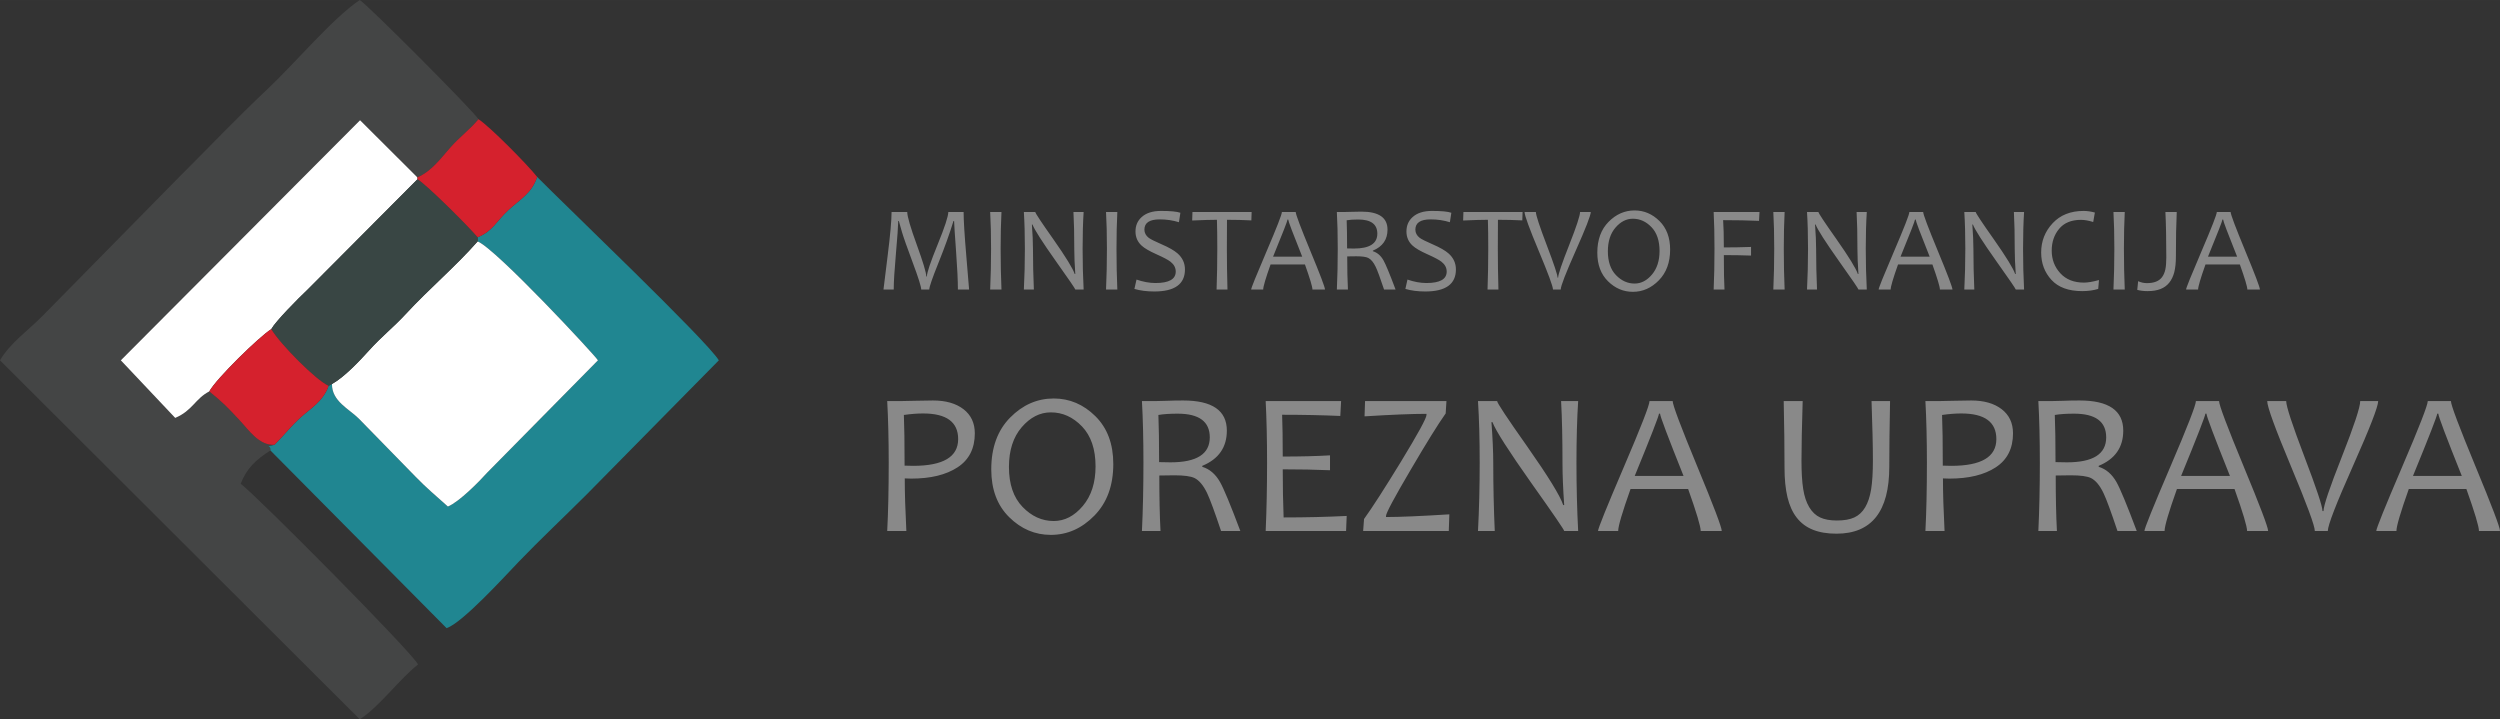 <?xml version="1.0" encoding="UTF-8"?>
<!DOCTYPE svg PUBLIC "-//W3C//DTD SVG 1.1//EN" "http://www.w3.org/Graphics/SVG/1.1/DTD/svg11.dtd">
<!-- Creator: CorelDRAW 2020 (64-Bit) -->
<svg xmlns="http://www.w3.org/2000/svg" xml:space="preserve" width="67.332mm" height="19.372mm" version="1.1" style="shape-rendering:geometricPrecision; text-rendering:geometricPrecision; image-rendering:optimizeQuality; fill-rule:evenodd; clip-rule:evenodd"
viewBox="0 0 53673.17 15441.88"
 xmlns:xlink="http://www.w3.org/1999/xlink"
 xmlns:xodm="http://www.corel.com/coreldraw/odm/2003">
 <rect x="0" y="0" width="53673.17" height="15441.88" fill="#333333" stroke="none"/>
 <defs>
  <style type="text/css">
   <![CDATA[
    .fil1 {fill:#208691}
    .fil3 {fill:#394644}
    .fil0 {fill:#444545}
    .fil4 {fill:#D5212D}
    .fil2 {fill:white}
    .fil5 {fill:#898989;fill-rule:nonzero}
   ]]>
  </style>
 </defs>
 <g id="Layer_x0020_1">
  <g id="_1921731893776">
   <path class="fil0" d="M5805.62 9670.7c12.04,-149.3 -159.75,-49.74 86.73,-121.24 -333.2,18.49 -550.82,-317.1 -757.12,-537.11 -262.58,-279.4 -329.22,-352.49 -641.54,-609.41 -307.46,159.83 -357.28,410.29 -732.25,569.23l-1167.33 -1236.44 5136.03 -5154.44 1229.98 1226c303.47,-128.5 504.99,-409.49 702.52,-634.28 212.84,-241.69 435.16,-399.84 609.41,-614.19 -126.03,-195.94 -2351.63,-2430.39 -2548.36,-2558.81 -574.89,385.34 -1407.42,1373.7 -1968.69,1901.25 -662.34,623.04 -1288.65,1282.19 -1937.36,1928.51l-2897.59 2945.74c-319.49,325.15 -700.92,585.34 -920.05,960.23l7723.69 7706.15c416.74,-263.37 856.68,-867.92 1251.66,-1177.05 -142.05,-277 -3482.85,-3640.28 -3808,-3878.71 130.81,-337.27 330.73,-519.49 638.27,-715.43z"/>
   <path class="fil1" d="M10254.44 5094.26l0 88.32c398.97,161.42 2537.84,2464.11 2583.6,2553.15l-2375.7 2408.71c-179.04,199.92 -602.16,628.62 -846.24,730.58 -227.98,-203.11 -479.32,-417.46 -690.48,-636.67l-1220.42 -1249.27c-212.68,-212.76 -581.27,-373.38 -578.08,-745.08l-71.42 38.58c-114.79,329.14 -386.21,486.49 -586.85,666.41 -228.06,203.03 -346.91,371.7 -576.49,600.48 -246.47,71.5 -74.69,-28.06 -86.73,121.24l3782.41 3815.33c345.16,-117.26 1250.07,-1115.19 1551.94,-1429.19 446.4,-464.81 953.06,-940.94 1446.01,-1432.29l2847.05 -2888.82c-263.37,-429.5 -3289.46,-3317.52 -3901.26,-3938.09 -113.99,354.09 -368.52,482.51 -615.79,711.36 -265.77,244.88 -330.81,449.58 -661.54,585.26z"/>
   <path class="fil2" d="M7127.11 8243.98c-3.19,371.7 365.41,532.33 578.08,745.08l1220.42 1249.27c211.16,219.21 462.5,433.56 690.48,636.67 244.08,-101.95 667.2,-530.65 846.24,-730.58l2375.7 -2408.71c-45.76,-89.04 -2184.63,-2391.73 -2583.6,-2553.15 -483.38,549.23 -1039.78,1014.04 -1546.36,1562.39 -275.41,297.09 -505.07,468.16 -785.26,778.8 -205.5,228.06 -532.33,574.89 -795.7,720.21z"/>
   <path class="fil2" d="M4493.7 8402.93c150.1,-275.33 1075.1,-1178.65 1330.42,-1336.8 89.92,-165.33 570.83,-651.9 785.98,-855.01l2354.1 -2363.75 -4.07 -40.1 -1229.98 -1226 -5136.03 5154.44 1167.33 1236.44c374.97,-158.95 424.79,-409.41 732.25,-569.23z"/>
   <path class="fil3" d="M5824.12 7066.13c187.81,318.77 965.01,1103.16 1231.58,1216.43l71.42 -38.58c263.37,-145.32 590.2,-492.15 795.7,-720.21 280.19,-310.64 509.85,-481.71 785.26,-778.8 506.58,-548.35 1062.98,-1013.16 1546.36,-1562.39l0 -88.32c-213.63,-253.65 -1092,-1124.84 -1290.24,-1246.88l-2354.1 2363.75c-215.15,203.11 -696.06,689.68 -785.98,855.01z"/>
   <path class="fil4" d="M8960.13 3807.28l4.07 40.1c198.25,122.04 1076.61,993.23 1290.24,1246.88 330.73,-135.67 395.78,-340.38 661.54,-585.26 247.27,-228.86 501.8,-357.28 615.79,-711.36 -198.33,-254.53 -1026.87,-1092.71 -1259.71,-1238.83 -174.25,214.35 -396.58,372.5 -609.41,614.19 -197.53,224.79 -399.05,505.78 -702.52,634.28z"/>
   <path class="fil4" d="M4493.7 8402.93c312.32,256.92 378.96,330.01 641.54,609.41 206.3,220.01 423.92,555.6 757.12,537.11 229.58,-228.78 348.43,-397.45 576.49,-600.48 200.64,-179.91 472.06,-337.27 586.85,-666.41 -266.56,-113.27 -1043.77,-897.66 -1231.58,-1216.43 -255.32,158.15 -1180.32,1061.47 -1330.42,1336.8z"/>
   <path class="fil5" d="M20928.57 9302.74c0,325.39 -123.56,568.92 -370.75,730.5 -247.11,161.58 -579.12,242.01 -995.86,242.01 -52.69,0 -98.77,-1.43 -137.51,-4.38 0,311.52 11.72,687.37 34.36,1128.98l-410.92 0c21.2,-405.82 32.2,-894.23 32.2,-1465.3 0,-491.43 -11,-932.33 -32.2,-1324.2l306.42 0c32.84,0 126.51,-1.51 281.47,-5.9 155.04,-4.38 286.65,-6.54 395.62,-6.54 274.21,0 492.07,62.1 654.37,187.17 161.66,125.07 242.81,297.57 242.81,517.66zm-357.6 124.35c0,-367.08 -250.78,-550.58 -752.42,-550.58 -122.04,0 -260.26,10.2 -413.08,32.12 10.2,232.52 15.31,595.22 15.31,1088.01 49.74,2.95 111.2,4.38 184.3,4.38 643.45,0 965.89,-191.55 965.89,-573.94zm3330.59 535.2c0,461.38 -134.48,829.9 -405.02,1106.35 -269.83,276.37 -582.07,414.59 -936,414.59 -339.98,0 -637.55,-126.51 -894.23,-380.23 -256.68,-253.01 -384.62,-595.94 -384.62,-1027.35 0,-466.48 135.27,-837.23 405.1,-1110.73 269.83,-273.42 581.99,-410.13 935.92,-410.13 339.98,0 638.35,127.22 894.23,380.15 256.68,253.73 384.62,595.94 384.62,1027.35zm-380.95 49.74c0,-368.52 -97.25,-654.45 -290.24,-856.2 -193.78,-201.83 -416.82,-302.75 -669.83,-302.75 -233.96,0 -442.33,106.02 -625.11,318.77 -182.86,212.84 -274.21,497.25 -274.21,852.62 0,369.95 97.25,655.88 291.75,857.72 195.22,202.55 418.26,303.39 669.75,303.39 233.96,0 442.41,-107.45 624.48,-323.16 182.07,-215.71 273.42,-499.41 273.42,-850.38zm3108.43 1387.81l-413.87 0c-136.79,-410.21 -236.91,-681.47 -299.8,-813.8 -80.43,-167.48 -171.15,-274.93 -271.98,-323.96 -80.43,-38.02 -223.76,-57.79 -430.69,-57.79 -121.4,0 -229.65,1.51 -323.24,4.38 0,461.46 8.05,858.44 25.59,1191.16l-398.49 0c21.2,-443.13 32.2,-930.82 32.2,-1465.3 0,-502.36 -11,-943.97 -32.2,-1324.2l302.03 0c64.33,0 145.48,-1.51 244.16,-5.9 98.77,-4.38 211.32,-6.54 338.54,-6.54 625.19,0 938.15,215.71 938.15,647.12 0,358.23 -175.45,610.53 -527.23,756l0 21.2c157.27,47.59 284.5,156.48 381.75,327.62 81.15,143.33 225.91,492.79 435.08,1049.99zm-655.88 -2009.34c0,-339.98 -229.65,-509.61 -689.52,-509.61 -164.53,0 -302.03,8.77 -413.87,27.74 10.2,248.63 15.31,586.45 15.31,1012.76 85.61,2.87 167.48,4.38 246.47,4.38 560.79,0 841.62,-178.48 841.62,-535.28zm2939.36 1686.18l-13.15 323.16 -1726.36 0c19.77,-443.13 29.97,-930.82 29.97,-1465.3 0,-502.36 -10.2,-943.97 -29.97,-1324.2l1619.62 0 -17.54 319.49c-392.67,-16.82 -808.69,-25.59 -1248.87,-25.59 8.77,221.52 13.15,520.61 13.15,897.18 379.52,0 718.06,-8.05 1014.91,-25.59l0 319.57c-316.62,-13.15 -655.17,-19.77 -1014.91,-19.77 0,367.08 6.54,711.44 18.97,1033.17 474.54,0 925.71,-10.92 1354.17,-32.12zm2203.92 -34.44l-12.44 357.6 -1838.28 0 19.05 -257.4c180.55,-250.78 442.33,-658.04 786.77,-1221.05 369.95,-606.94 554.25,-944.77 554.25,-1012.76l0 -24.15c-312.24,0 -756.08,18.33 -1330.1,54.13l11 -328.26 1747.56 0 -16.82 266.16c-163.09,229.58 -413.87,633.17 -751.7,1210.13 -353.13,599.53 -529.38,930.02 -529.38,990.04l0 23.36c295.42,0 748.75,-19.77 1360.07,-57.79zm2765.42 357.6l-299.8 0c0,-24.15 -234.04,-366.36 -702.68,-1025.83 -489.92,-693.19 -769.24,-1129.78 -837.23,-1311.05l-21.92 0c25.59,343.65 38.74,639.06 38.74,884.74 0,479.64 10.92,963.74 32.12,1452.14l-359.75 0c24.15,-464.33 36.59,-952.74 36.59,-1465.3 0,-503.79 -12.44,-945.48 -36.59,-1324.2l410.92 0c0,40.18 215.71,365.57 647.12,976.89 451.18,642.65 708.57,1061.71 771.47,1255.41l21.2 0c-24.15,-348.03 -36.59,-644.17 -36.59,-886.89 0,-527.94 -9.49,-976.89 -29.97,-1345.41l366.36 0c-24.15,378.72 -36.59,820.41 -36.59,1324.2 0,512.56 12.44,1000.96 36.59,1465.3zm3082.69 0l-451.82 0c0,-95.82 -90,-396.34 -269.83,-901.56l-1236.44 0c-176.96,497.97 -265.45,798.49 -265.45,901.56l-432.84 0c0,-52.61 184.22,-509.61 552.73,-1370.28 368.52,-859.87 552.81,-1332.97 552.81,-1419.22l497.17 0c0,84.82 175.53,550.58 526.51,1399.45 351.7,848.23 527.15,1311.85 527.15,1390.05zm-820.33 -1182.31c-335.67,-838.75 -503.87,-1284.03 -503.87,-1336.64l-23.36 0c0,43.84 -173.3,489.84 -520.61,1336.64l1047.84 0zm4433.99 -1607.19c-5.1,270.55 -9.49,522.04 -12.44,756.8 -2.95,233.96 -4.38,452.61 -4.38,655.09 0,957.2 -378.08,1435.4 -1133.37,1435.4 -196.73,0 -365.65,-27.82 -506.74,-84.82 -140.38,-56.36 -255.88,-142.61 -346.59,-258.91 -90.63,-116.22 -157.2,-263.21 -199.6,-440.18 -41.69,-176.88 -62.89,-386.77 -62.89,-628.06 0,-211.32 -1.43,-435.79 -4.38,-673.42 -2.95,-237.63 -7.33,-491.35 -13.15,-761.9l407.26 0c-16.82,544.68 -25.59,970.99 -25.59,1279.56 0,247.91 11.72,450.46 36.59,606.94 24.15,156.48 67.28,286.57 129.38,391.15 62.18,103.87 140.46,177.68 234.76,221.52 94.3,43.92 214.27,65.13 359.75,65.13 152.81,0 277.08,-21.2 372.9,-65.13 95.1,-43.84 173.3,-115.51 233.24,-216.42 59.94,-100.92 103.15,-229.58 128.74,-387.49 25.59,-157.99 38.02,-364.93 38.02,-620.09 0,-151.38 -2.23,-332.72 -7.33,-543.25 -5.1,-210.6 -12.44,-454.85 -21.92,-731.93l397.77 0zm2639.64 692.39c0,325.39 -123.56,568.92 -370.75,730.5 -247.11,161.58 -579.12,242.01 -995.86,242.01 -52.69,0 -98.77,-1.43 -137.51,-4.38 0,311.52 11.72,687.37 34.36,1128.98l-410.92 0c21.2,-405.82 32.2,-894.23 32.2,-1465.3 0,-491.43 -11,-932.33 -32.2,-1324.2l306.42 0c32.84,0 126.51,-1.51 281.47,-5.9 155.04,-4.38 286.65,-6.54 395.62,-6.54 274.21,0 492.07,62.1 654.37,187.17 161.66,125.07 242.81,297.57 242.81,517.66zm-357.6 124.35c0,-367.08 -250.78,-550.58 -752.42,-550.58 -122.04,0 -260.26,10.2 -413.08,32.12 10.2,232.52 15.31,595.22 15.31,1088.01 49.74,2.95 111.2,4.38 184.3,4.38 643.45,0 965.89,-191.55 965.89,-573.94zm3014.05 1972.75l-413.87 0c-136.79,-410.21 -236.91,-681.47 -299.8,-813.8 -80.43,-167.48 -171.15,-274.93 -271.98,-323.96 -80.43,-38.02 -223.76,-57.79 -430.69,-57.79 -121.4,0 -229.65,1.51 -323.24,4.38 0,461.46 8.05,858.44 25.59,1191.16l-398.49 0c21.2,-443.13 32.2,-930.82 32.2,-1465.3 0,-502.36 -11,-943.97 -32.2,-1324.2l302.03 0c64.33,0 145.48,-1.51 244.16,-5.9 98.77,-4.38 211.32,-6.54 338.54,-6.54 625.19,0 938.15,215.71 938.15,647.12 0,358.23 -175.45,610.53 -527.23,756l0 21.2c157.27,47.59 284.5,156.48 381.75,327.62 81.15,143.33 225.91,492.79 435.08,1049.99zm-655.88 -2009.34c0,-339.98 -229.65,-509.61 -689.52,-509.61 -164.53,0 -302.03,8.77 -413.87,27.74 10.2,248.63 15.31,586.45 15.31,1012.76 85.61,2.87 167.48,4.38 246.47,4.38 560.79,0 841.62,-178.48 841.62,-535.28zm3476.79 2009.34l-451.82 0c0,-95.82 -90,-396.34 -269.83,-901.56l-1236.44 0c-176.96,497.97 -265.45,798.49 -265.45,901.56l-432.84 0c0,-52.61 184.22,-509.61 552.73,-1370.28 368.52,-859.87 552.81,-1332.97 552.81,-1419.22l497.17 0c0,84.82 175.53,550.58 526.51,1399.45 351.7,848.23 527.15,1311.85 527.15,1390.05zm-820.33 -1182.31c-335.67,-838.75 -503.87,-1284.03 -503.87,-1336.64l-23.36 0c0,43.84 -173.3,489.84 -520.61,1336.64l1047.84 0zm3182.89 -1607.19c0,119.17 -180.63,582.71 -541.1,1392.92 -360.46,809.41 -540.38,1275.18 -540.38,1396.58l-278.6 0c0,-109.69 -170.35,-571.79 -511.12,-1385.66 -340.7,-814.51 -511.04,-1281.72 -511.04,-1403.84l407.26 0c0,111.84 130.17,508.17 389.72,1190.36 260.26,682.19 389.72,1071.91 389.72,1170.67l21.92 0c0,-111.2 130.89,-500.12 394.1,-1166.29 262.5,-666.09 394.18,-1064.66 394.18,-1194.75l385.34 0zm2615.4 2789.5l-451.82 0c0,-95.82 -90,-396.34 -269.83,-901.56l-1236.44 0c-176.96,497.97 -265.45,798.49 -265.45,901.56l-432.84 0c0,-52.61 184.22,-509.61 552.73,-1370.28 368.52,-859.87 552.81,-1332.97 552.81,-1419.22l497.17 0c0,84.82 175.53,550.58 526.51,1399.45 351.7,848.23 527.15,1311.85 527.15,1390.05zm-820.33 -1182.31c-335.67,-838.75 -503.87,-1284.03 -503.87,-1336.64l-23.36 0c0,43.84 -173.3,489.84 -520.61,1336.64l1047.84 0z"/>
   <path class="fil5" d="M20805.81 6215.43l-240.42 0c0,-190.2 -13.07,-464.65 -39.7,-824.64 -26.15,-359.51 -40.57,-574.97 -41.85,-646.56l-13.15 0c-85.05,277 -193.23,577.68 -323.72,901.8 -130.89,324.2 -196.33,513.99 -196.33,569.39l-172.74 0c0,-59.79 -60.66,-253.09 -182.86,-579.84 -121.72,-326.83 -198.89,-545.4 -231.17,-656.2 -32.28,-110.8 -54.6,-189.32 -66.32,-235.16l-13.15 0c-2.15,116.46 -19.13,352.1 -50.14,706.82 -31.41,354.25 -46.71,609.01 -46.71,764.37l-219.85 0c0,-8.69 28.78,-243.05 86.81,-703.71 58.03,-460.35 86.81,-780.56 86.81,-960.79l336.39 0c0,93.82 68.08,328.1 204.62,703.31 136.15,374.81 204.23,602.08 204.23,681.07l13.07 0c0,-79 76.37,-306.74 229.89,-683.23 153.61,-376.09 229.97,-609.97 229.97,-701.16l328.5 0c0,180.23 19.61,498.69 58.91,956.4 39.3,457.64 58.91,693.67 58.91,708.1zm695.02 0l-242.57 0c12.67,-276.21 19.21,-567.64 19.21,-874.38 0,-301.48 -6.54,-565.01 -19.21,-790.12l242.57 0c-11.8,233 -17.86,496.06 -17.86,790.12 0,308.49 6.06,599.92 17.86,874.38zm1763.98 0l-178.88 0c0,-14.43 -139.66,-218.57 -419.29,-612.12 -292.31,-413.63 -458.99,-674.06 -499.57,-782.31l-13.07 0c15.23,205.1 23.12,381.35 23.12,527.94 0,286.17 6.54,575.05 19.21,866.49l-214.67 0c14.35,-277.08 21.76,-568.52 21.76,-874.38 0,-300.6 -7.41,-564.13 -21.76,-790.12l245.2 0c0,23.99 128.66,218.18 386.13,582.95 269.19,383.5 422.72,633.48 460.27,749.07l12.67 0c-14.43,-207.65 -21.84,-384.38 -21.84,-529.22 0,-315.03 -5.66,-582.87 -17.86,-802.8l218.57 0c-14.43,225.99 -21.84,489.52 -21.84,790.12 0,305.86 7.41,597.29 21.84,874.38zm723.4 0l-242.57 0c12.67,-276.21 19.21,-567.64 19.21,-874.38 0,-301.48 -6.54,-565.01 -19.21,-790.12l242.57 0c-11.8,233 -17.86,496.06 -17.86,790.12 0,308.49 6.06,599.92 17.86,874.38zm1451.98 -430.61c0,315.03 -219.45,472.94 -657.88,472.94 -160.62,0 -302.83,-18.33 -427.19,-55l44.96 -200.64c143.09,49.26 278.76,74.13 407.5,74.13 289.68,0 434.6,-82.03 434.6,-245.6 0,-82.5 -37.55,-153.21 -112.64,-212.12 -50.14,-39.22 -148.75,-91.59 -296.22,-157.43 -155.28,-68.95 -263.93,-132.24 -325.95,-190.28 -86.33,-80.27 -129.14,-180.63 -129.14,-301.48 0,-126.51 43.68,-229.02 131.77,-308.41 97.73,-88.64 236.51,-132.64 415.39,-132.64 202.87,0 341.65,13.07 416.66,39.7l-31.01 202.87c-129.14,-40.57 -266.96,-61.06 -412.68,-61.06 -219.05,0 -328.58,73.26 -328.58,219.85 0,70.71 31.89,130.01 94.7,177.6 40.97,29.65 131.29,75.01 270.95,135.67 159.27,68.95 274.45,134.4 345.08,196.73 106.5,93.82 159.67,208.61 159.67,345.16zm1431.58 -1233.89l-6.14 180.63c-168.83,-8.69 -343.33,-13.07 -523.08,-13.07 -1.75,163.57 -2.63,371.31 -2.63,622.56 0,277.96 4.3,569.39 13.07,874.38l-233.88 0c10.04,-290.56 15.31,-581.99 15.31,-874.38 0,-247.75 -2.63,-455.48 -7.89,-622.56 -126.11,0 -303.23,5.26 -531.37,15.31l6.06 -182.86 1270.56 0zm1575.06 1664.5l-269.67 0c0,-57.15 -53.65,-236.51 -160.94,-537.99l-737.83 0c-105.54,297.17 -158.39,476.45 -158.39,537.99l-258.27 0c0,-31.41 109.93,-304.11 329.85,-817.62 219.93,-513.12 329.85,-795.38 329.85,-846.88l296.69 0c0,50.62 104.66,328.58 314.07,835.08 209.89,506.1 314.63,782.71 314.63,829.42zm-489.52 -705.47c-200.32,-500.44 -300.6,-766.21 -300.6,-797.61l-14.03 0c0,26.23 -103.39,292.31 -310.64,797.61l625.27 0zm2004.32 705.47l-246.95 0c-81.55,-244.8 -141.33,-406.62 -178.88,-485.62 -47.99,-99.88 -102.03,-164.05 -162.3,-193.31 -47.99,-22.64 -133.52,-34.44 -257,-34.44 -72.38,0 -136.95,0.88 -192.83,2.63 0,275.33 4.78,512.24 15.31,710.73l-237.79 0c12.67,-264.41 19.21,-555.44 19.21,-874.38 0,-299.72 -6.54,-563.26 -19.21,-790.12l180.15 0c38.42,0 86.81,-0.88 145.72,-3.51 58.91,-2.55 126.11,-3.91 202.07,-3.91 372.98,0 559.75,128.74 559.75,386.13 0,213.79 -104.74,364.29 -314.55,451.18l0 12.59c93.74,28.38 169.71,93.42 227.74,195.46 48.39,85.53 134.8,294.06 259.55,626.55zm-391.31 -1198.97c0,-202.87 -137.03,-304.11 -411.48,-304.11 -98.13,0 -180.15,5.26 -246.95,16.58 6.14,148.35 9.17,349.94 9.17,604.31 51.1,1.75 99.96,2.63 147.07,2.63 334.64,0 502.2,-106.5 502.2,-319.41zm1687.14 768.36c0,315.03 -219.45,472.94 -657.88,472.94 -160.62,0 -302.83,-18.33 -427.19,-55l44.96 -200.64c143.09,49.26 278.76,74.13 407.5,74.13 289.68,0 434.6,-82.03 434.6,-245.6 0,-82.5 -37.55,-153.21 -112.64,-212.12 -50.14,-39.22 -148.75,-91.59 -296.22,-157.43 -155.28,-68.95 -263.93,-132.24 -325.95,-190.28 -86.33,-80.27 -129.14,-180.63 -129.14,-301.48 0,-126.51 43.68,-229.02 131.77,-308.41 97.73,-88.64 236.51,-132.64 415.39,-132.64 202.87,0 341.65,13.07 416.66,39.7l-31.01 202.87c-129.14,-40.57 -266.96,-61.06 -412.68,-61.06 -219.05,0 -328.58,73.26 -328.58,219.85 0,70.71 31.89,130.01 94.7,177.6 40.97,29.65 131.29,75.01 270.95,135.67 159.27,68.95 274.45,134.4 345.08,196.73 106.5,93.82 159.67,208.61 159.67,345.16zm1431.58 -1233.89l-6.14 180.63c-168.83,-8.69 -343.33,-13.07 -523.08,-13.07 -1.75,163.57 -2.63,371.31 -2.63,622.56 0,277.96 4.3,569.39 13.07,874.38l-233.88 0c10.04,-290.56 15.31,-581.99 15.31,-874.38 0,-247.75 -2.63,-455.48 -7.89,-622.56 -126.11,0 -303.23,5.26 -531.37,15.31l6.06 -182.86 1270.56 0zm1463.78 0c0,71.1 -107.77,347.71 -322.84,831.17 -215.07,482.98 -322.44,760.87 -322.44,833.33l-166.2 0c0,-65.44 -101.63,-341.17 -304.98,-826.79 -203.35,-486.01 -304.98,-764.85 -304.98,-837.71l243.05 0c0,66.8 77.64,303.23 232.52,710.33 155.36,407.02 232.52,639.62 232.52,698.53l13.15 0c0,-66.32 78.04,-298.45 235.16,-695.9 156.64,-397.53 235.16,-635.32 235.16,-712.96l229.89 0zm1703.72 806.7c0,275.33 -80.27,495.26 -241.69,660.19 -161.02,164.85 -347.31,247.35 -558.47,247.35 -202.87,0 -380.47,-75.49 -533.6,-226.86 -153.13,-150.98 -229.5,-355.6 -229.5,-613 0,-278.36 80.75,-499.57 241.69,-662.74 161.02,-163.17 347.31,-244.8 558.47,-244.8 202.87,0 380.95,75.97 533.6,226.86 153.13,151.46 229.5,355.6 229.5,613zm-227.26 29.73c0,-219.93 -58.03,-390.52 -173.22,-510.96 -115.66,-120.37 -248.71,-180.63 -399.68,-180.63 -139.58,0 -263.93,63.29 -373.06,190.28 -109.05,126.9 -163.57,296.69 -163.57,508.73 0,220.73 58.03,391.31 174.09,511.76 116.46,120.85 249.58,181.03 399.6,181.03 139.66,0 264.01,-64.09 372.66,-192.83 108.57,-128.74 163.17,-297.97 163.17,-507.38zm2146.13 -836.44l-10.52 190.67c-226.39,-10.04 -483.38,-15.23 -770.51,-15.23 10.04,141.33 15.31,336.31 15.31,585.5 200.24,0 394.82,-3.51 584.22,-10.52l0 185.49c-182.38,-7.01 -377.44,-10.04 -584.22,-10.04 0,332.88 4.78,579.36 13.95,738.63l-232.52 0c11.8,-264.41 17.86,-555.44 17.86,-874.38 0,-299.72 -6.06,-563.26 -17.86,-790.12l984.3 0zm539.26 1664.5l-242.57 0c12.67,-276.21 19.21,-567.64 19.21,-874.38 0,-301.48 -6.54,-565.01 -19.21,-790.12l242.57 0c-11.8,233 -17.86,496.06 -17.86,790.12 0,308.49 6.06,599.92 17.86,874.38zm1763.98 0l-178.88 0c0,-14.43 -139.66,-218.57 -419.29,-612.12 -292.31,-413.63 -458.99,-674.06 -499.57,-782.31l-13.07 0c15.23,205.1 23.12,381.35 23.12,527.94 0,286.17 6.54,575.05 19.21,866.49l-214.67 0c14.35,-277.08 21.76,-568.52 21.76,-874.38 0,-300.6 -7.41,-564.13 -21.76,-790.12l245.2 0c0,23.99 128.66,218.18 386.13,582.95 269.19,383.5 422.72,633.48 460.27,749.07l12.67 0c-14.43,-207.65 -21.84,-384.38 -21.84,-529.22 0,-315.03 -5.66,-582.87 -17.86,-802.8l218.57 0c-14.43,225.99 -21.84,489.52 -21.84,790.12 0,305.86 7.41,597.29 21.84,874.38zm1839.47 0l-269.67 0c0,-57.15 -53.65,-236.51 -160.94,-537.99l-737.83 0c-105.54,297.17 -158.39,476.45 -158.39,537.99l-258.27 0c0,-31.41 109.93,-304.11 329.85,-817.62 219.93,-513.12 329.85,-795.38 329.85,-846.88l296.69 0c0,50.62 104.66,328.58 314.07,835.08 209.89,506.1 314.63,782.71 314.63,829.42zm-489.52 -705.47c-200.32,-500.44 -300.6,-766.21 -300.6,-797.61l-14.03 0c0,26.23 -103.39,292.31 -310.64,797.61l625.27 0zm2027.04 705.47l-178.88 0c0,-14.43 -139.66,-218.57 -419.29,-612.12 -292.31,-413.63 -458.99,-674.06 -499.57,-782.31l-13.07 0c15.23,205.1 23.12,381.35 23.12,527.94 0,286.17 6.54,575.05 19.21,866.49l-214.67 0c14.35,-277.08 21.76,-568.52 21.76,-874.38 0,-300.6 -7.41,-564.13 -21.76,-790.12l245.2 0c0,23.99 128.66,218.18 386.13,582.95 269.19,383.5 422.72,633.48 460.27,749.07l12.67 0c-14.43,-207.65 -21.84,-384.38 -21.84,-529.22 0,-315.03 -5.66,-582.87 -17.86,-802.8l218.57 0c-14.43,225.99 -21.84,489.52 -21.84,790.12 0,305.86 7.41,597.29 21.84,874.38zm1608.22 -203.35l-16.58 190.67c-105.14,31.41 -219.05,47.11 -342.53,47.11 -293.19,0 -513.52,-80.27 -660.99,-240.81 -147.47,-160.54 -221.21,-356.88 -221.21,-588.53 0,-243.05 82.5,-452.45 246.55,-628.3 164.45,-176.25 385.65,-263.93 663.62,-263.93 76.76,0 157.51,11.32 242.97,34.44l-35.79 203.35c-98.13,-31.01 -185.41,-46.31 -262.18,-46.31 -206.38,0 -362.54,64.17 -469.03,192.03 -106.42,127.78 -159.67,284.02 -159.67,469.03 0,188.44 61.06,349.86 183.66,484.26 123.08,134.8 292.31,201.99 509.21,201.99 82.42,0 189.72,-18.33 321.96,-55zm553.21 203.35l-242.57 0c12.67,-276.21 19.21,-567.64 19.21,-874.38 0,-301.48 -6.54,-565.01 -19.21,-790.12l242.57 0c-11.8,233 -17.86,496.06 -17.86,790.12 0,308.49 6.06,599.92 17.86,874.38zm1116.07 -1664.5c-6.14,129.61 -10.44,273.18 -13.55,431.09 -3.03,157.51 -4.3,331.13 -4.3,520.05 0,137.43 -11.8,250.46 -34.52,340.3 -23.12,89.44 -59.31,164.53 -108.17,225.99 -48.86,61.54 -111.68,106.9 -188.52,137.03 -76.76,29.65 -168.83,44.48 -276.13,44.48 -82.5,0 -156.64,-8.69 -222.08,-26.54l18.73 -186.77c60.66,27.9 123.95,41.85 189.4,41.85 73.26,0 137.43,-10.04 192.35,-30.93 55,-20.96 98.61,-53.65 131.77,-97.73 32.76,-44.56 56.28,-99.08 70.23,-163.65 14.03,-64.97 20.96,-149.62 20.96,-254.37 0,-387.01 -6.06,-713.76 -19.21,-980.8l243.05 0zm1785.82 1664.5l-269.67 0c0,-57.15 -53.65,-236.51 -160.94,-537.99l-737.83 0c-105.54,297.17 -158.39,476.45 -158.39,537.99l-258.27 0c0,-31.41 109.93,-304.11 329.85,-817.62 219.93,-513.12 329.85,-795.38 329.85,-846.88l296.69 0c0,50.62 104.66,328.58 314.07,835.08 209.89,506.1 314.63,782.71 314.63,829.42zm-489.52 -705.47c-200.32,-500.44 -300.6,-766.21 -300.6,-797.61l-14.03 0c0,26.23 -103.39,292.31 -310.64,797.61l625.27 0z"/>
  </g>
 </g>
</svg>
